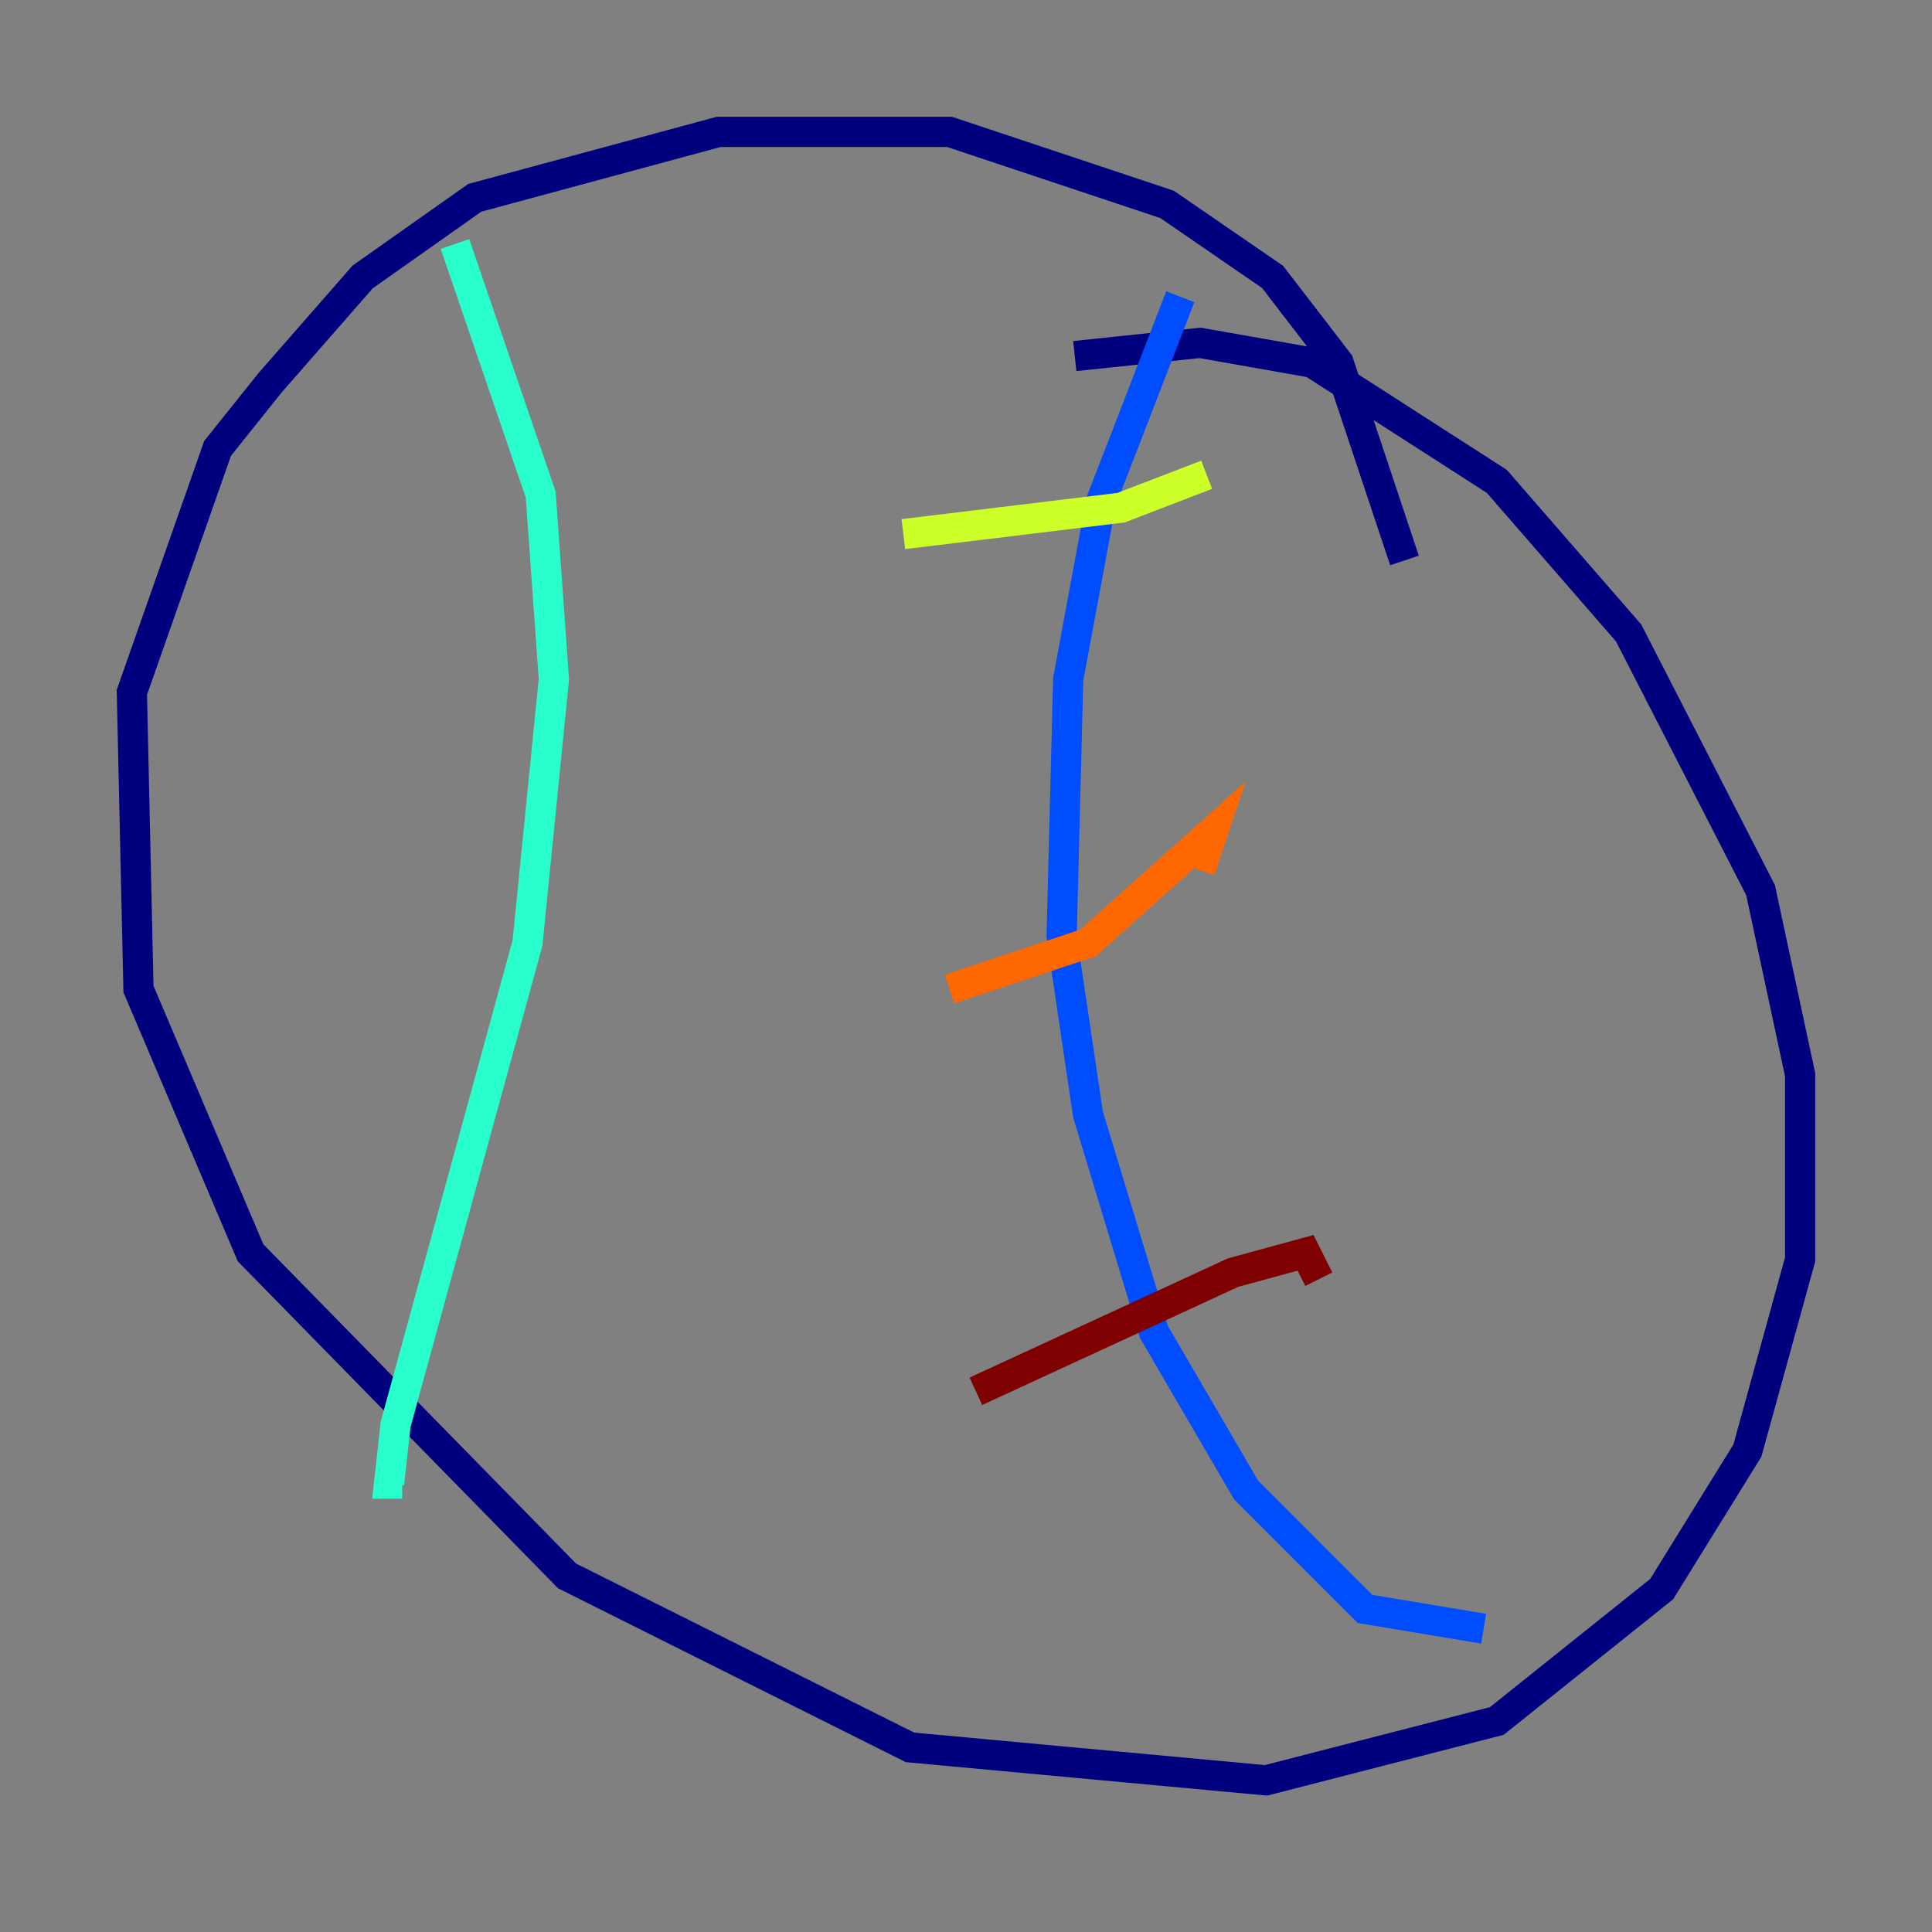 <?xml version="1.0" encoding="utf-8" ?>
<svg baseProfile="tiny" height="128" version="1.2" viewBox="0,0,128,128" width="128" xmlns="http://www.w3.org/2000/svg" xmlns:ev="http://www.w3.org/2001/xml-events" xmlns:xlink="http://www.w3.org/1999/xlink"><rect x="0" y="0" width="128" height="128" fill="#808080" stroke="none"/><defs /><polyline fill="none" points="93.051,37.133 88.683,24.027 84.314,18.348 77.324,13.543 62.908,8.737 47.618,8.737 31.454,13.106 24.027,18.348 17.911,25.338 14.416,29.706 8.737,45.87 9.174,65.529 16.601,83.003 37.57,104.41 60.287,115.768 83.877,117.952 99.167,114.02 110.089,105.283 115.768,96.109 119.263,83.44 119.263,71.208 116.642,58.976 107.904,41.939 99.167,31.891 86.935,24.027 79.508,22.717 71.208,23.59" stroke="#00007f" stroke-width="2" /><polyline fill="none" points="78.198,19.659 72.956,33.201 70.771,44.997 70.335,62.034 72.082,73.829 76.451,88.246 82.567,98.73 90.43,106.594 98.293,107.904" stroke="#004cff" stroke-width="2" /><polyline fill="none" points="30.143,16.164 35.822,32.764 36.696,44.997 34.949,62.471 26.212,94.362 25.775,98.293 26.648,98.293" stroke="#29ffcd" stroke-width="2" /><polyline fill="none" points="59.85,35.386 74.266,33.638 79.945,31.454" stroke="#cdff29" stroke-width="2" /><polyline fill="none" points="62.908,65.529 72.082,62.471 80.382,55.044 79.508,57.666" stroke="#ff6700" stroke-width="2" /><polyline fill="none" points="64.655,92.177 81.693,84.314 86.498,83.003 87.372,84.751" stroke="#7f0000" stroke-width="2" /></svg>